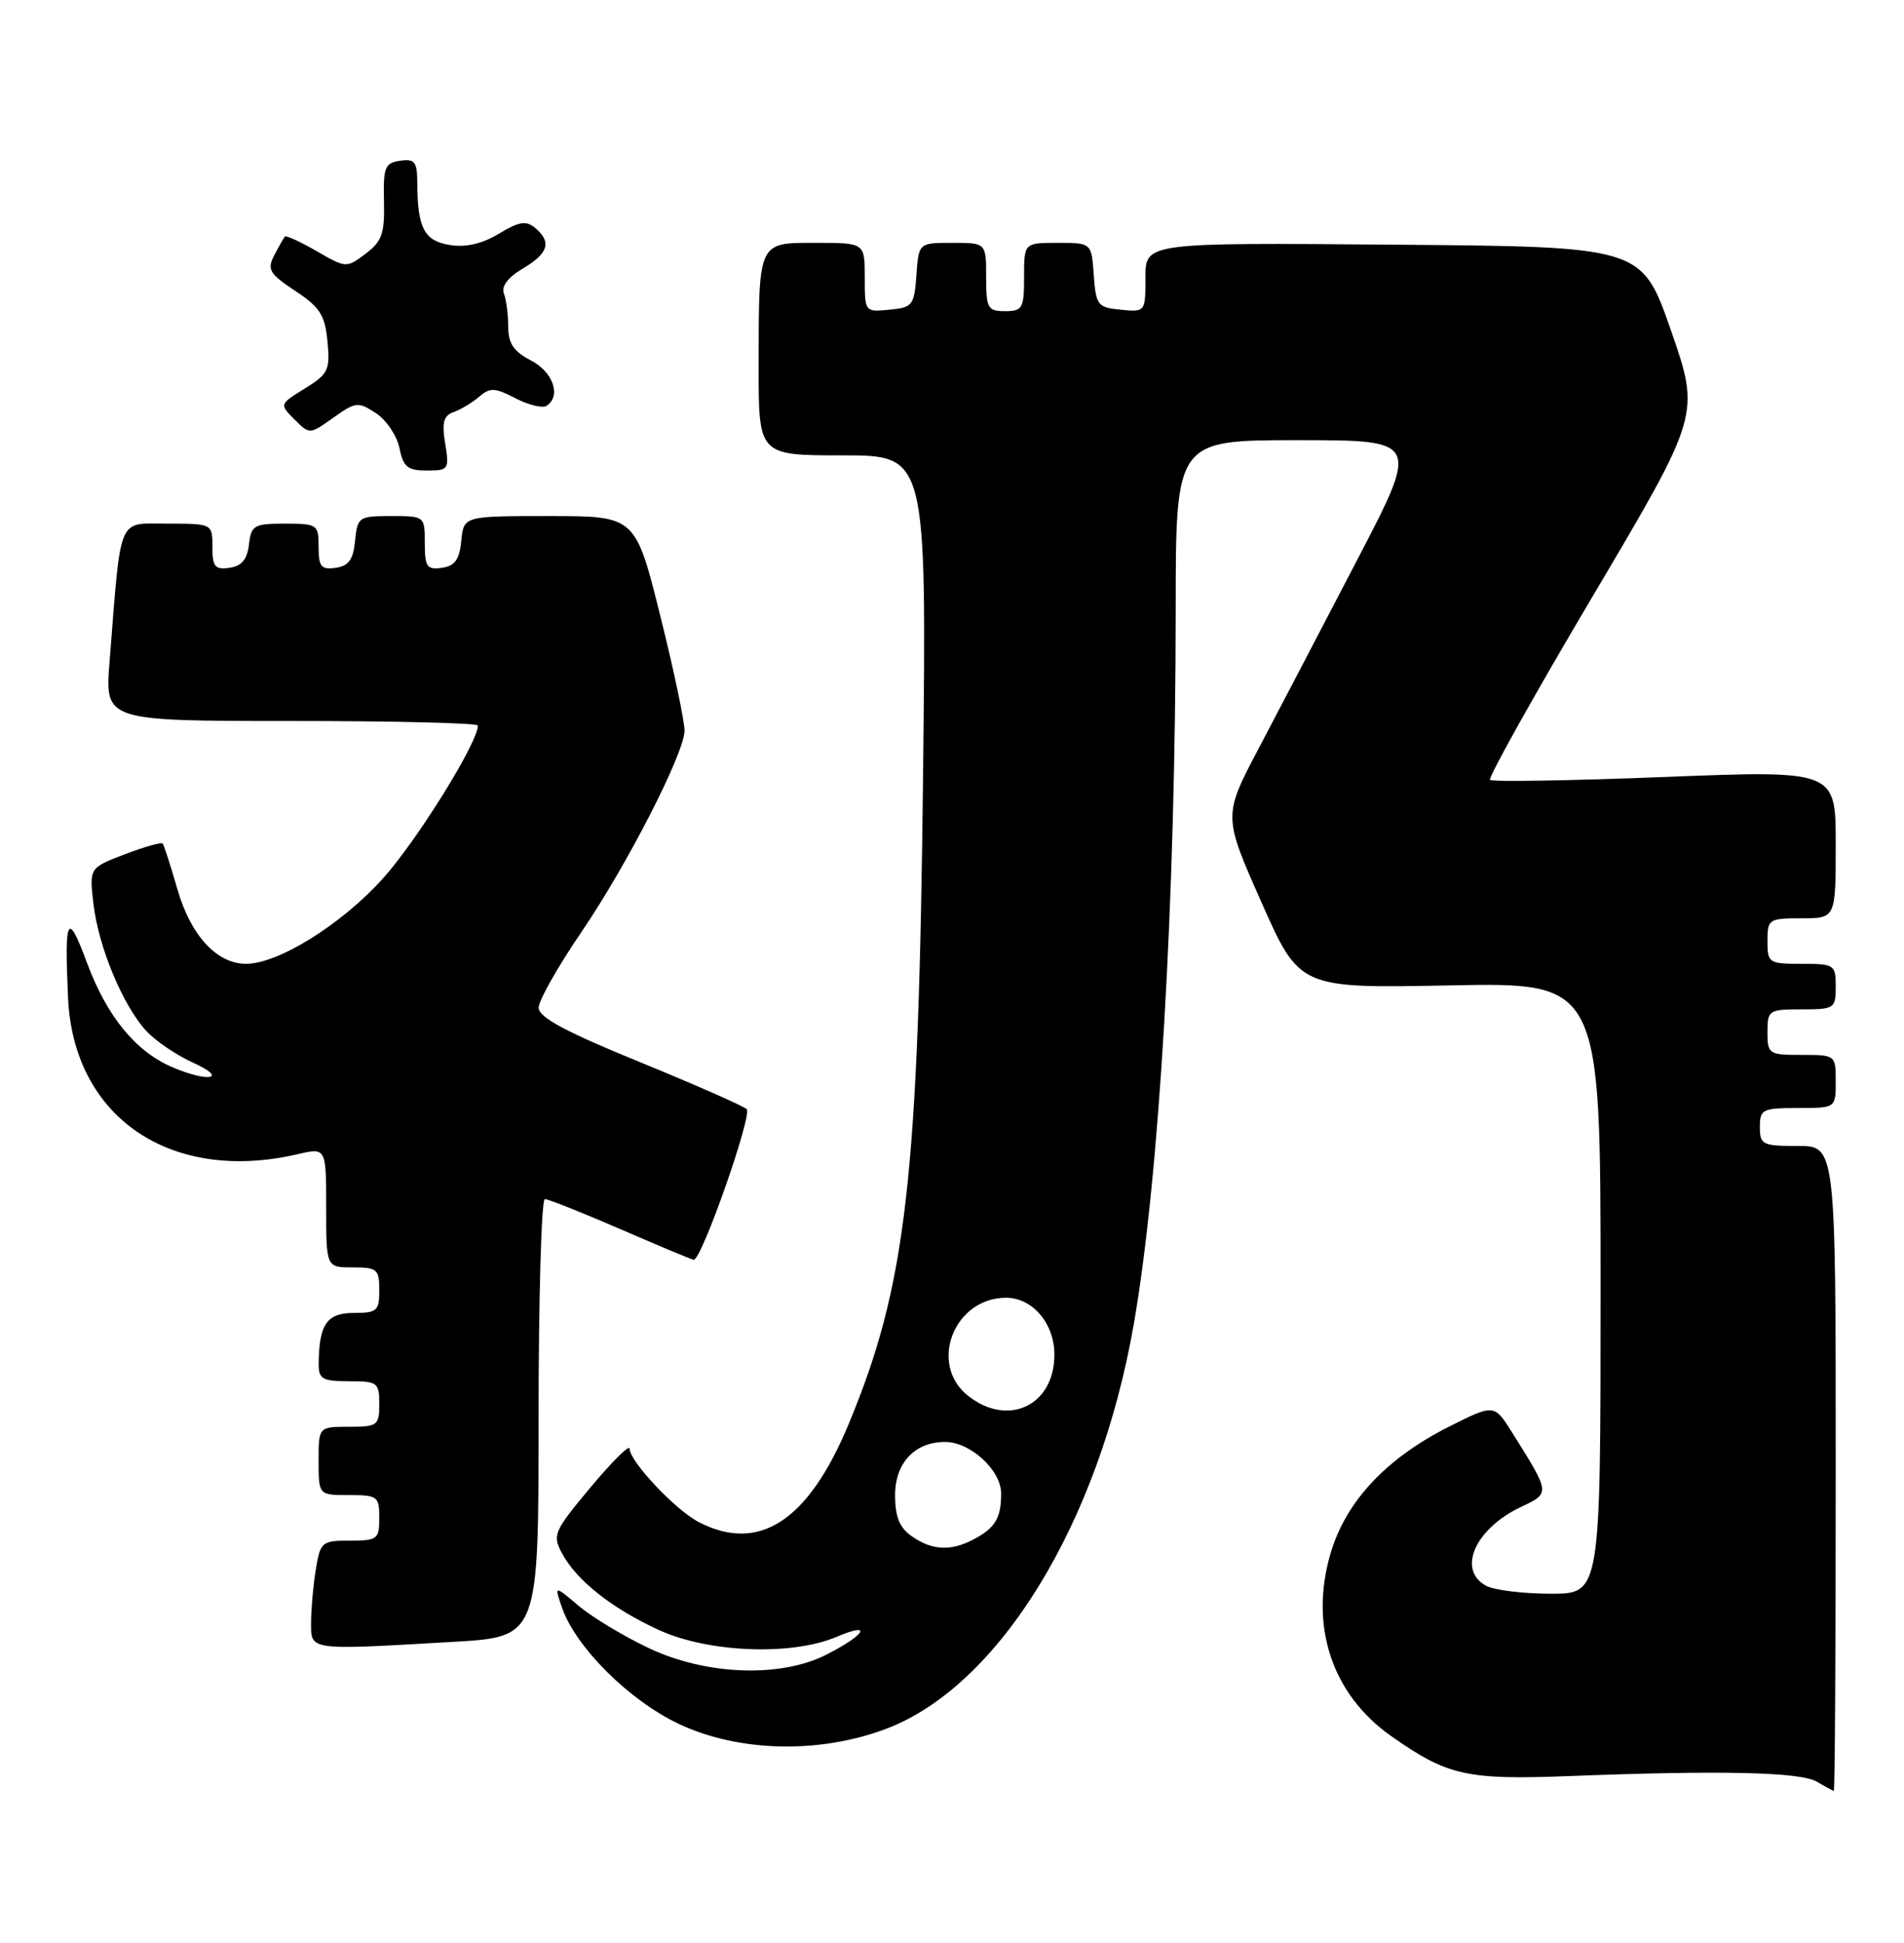 <?xml version="1.0" encoding="UTF-8" standalone="no"?>
<!DOCTYPE svg PUBLIC "-//W3C//DTD SVG 1.1//EN" "http://www.w3.org/Graphics/SVG/1.1/DTD/svg11.dtd" >
<svg xmlns="http://www.w3.org/2000/svg" xmlns:xlink="http://www.w3.org/1999/xlink" version="1.1" viewBox="0 0 251 256">
 <g >
 <path fill="currentColor"
d=" M 242.00 193.50 C 242.00 151.00 242.00 151.00 237.00 151.00 C 232.33 151.00 232.00 150.83 232.00 148.50 C 232.00 146.17 232.33 146.00 237.00 146.00 C 242.00 146.00 242.00 146.00 242.00 142.50 C 242.00 139.02 241.98 139.00 237.50 139.00 C 233.17 139.00 233.00 138.89 233.00 136.00 C 233.00 133.11 233.17 133.00 237.50 133.00 C 241.83 133.00 242.00 132.89 242.00 130.00 C 242.00 127.11 241.83 127.00 237.50 127.00 C 233.17 127.00 233.00 126.89 233.00 124.00 C 233.00 121.11 233.17 121.00 237.50 121.00 C 242.00 121.00 242.00 121.00 242.00 111.25 C 242.00 101.50 242.00 101.50 219.47 102.38 C 207.07 102.87 196.71 103.04 196.43 102.76 C 196.15 102.49 202.27 91.54 210.03 78.45 C 224.13 54.64 224.13 54.64 220.29 43.57 C 216.44 32.50 216.44 32.50 183.72 32.24 C 151.00 31.97 151.00 31.97 151.00 36.55 C 151.00 41.11 150.99 41.13 147.75 40.81 C 144.70 40.52 144.48 40.24 144.19 36.25 C 143.89 32.00 143.89 32.00 139.44 32.00 C 135.00 32.00 135.00 32.00 135.00 36.50 C 135.00 40.63 134.80 41.00 132.50 41.00 C 130.20 41.00 130.00 40.63 130.00 36.50 C 130.00 32.00 130.00 32.00 125.56 32.00 C 121.11 32.00 121.11 32.00 120.81 36.25 C 120.52 40.24 120.30 40.52 117.25 40.81 C 114.01 41.13 114.00 41.11 114.00 36.56 C 114.00 32.00 114.00 32.00 107.62 32.00 C 99.87 32.00 100.03 31.65 100.01 48.25 C 100.00 60.00 100.00 60.00 111.07 60.00 C 122.14 60.00 122.14 60.00 121.69 101.75 C 121.11 155.29 119.51 169.30 111.87 187.66 C 106.55 200.44 100.06 204.67 92.10 200.55 C 89.03 198.96 83.00 192.55 83.00 190.88 C 83.00 190.30 80.69 192.59 77.86 195.97 C 73.01 201.78 72.80 202.26 74.08 204.66 C 76.01 208.25 80.64 211.92 86.84 214.77 C 93.36 217.77 104.35 218.20 110.29 215.68 C 115.11 213.63 114.12 215.39 108.97 218.01 C 102.90 221.11 93.09 220.75 85.50 217.15 C 82.20 215.59 78.05 213.09 76.28 211.59 C 73.06 208.87 73.06 208.87 74.11 211.89 C 75.92 217.07 82.96 224.06 89.46 227.14 C 97.31 230.85 107.90 231.13 116.71 227.84 C 131.67 222.26 144.89 200.74 149.46 174.50 C 152.85 155.05 154.97 118.88 154.99 80.25 C 155.00 58.00 155.00 58.00 171.07 58.00 C 187.13 58.00 187.13 58.00 178.93 73.75 C 174.42 82.41 168.60 93.55 165.99 98.50 C 161.24 107.50 161.24 107.50 166.28 118.86 C 171.32 130.23 171.32 130.23 191.16 129.84 C 211.00 129.45 211.00 129.45 211.00 169.72 C 211.00 210.00 211.00 210.00 204.43 210.00 C 200.82 210.00 197.00 209.53 195.93 208.96 C 192.05 206.89 194.43 201.45 200.47 198.58 C 204.40 196.72 204.41 196.84 199.33 188.74 C 196.97 184.99 196.97 184.99 190.95 188.02 C 182.68 192.20 177.37 197.90 175.38 204.76 C 172.61 214.30 175.61 223.28 183.40 228.76 C 190.84 233.99 193.33 234.55 207.00 234.02 C 226.91 233.25 237.34 233.49 239.50 234.76 C 240.60 235.41 241.61 235.95 241.75 235.97 C 241.89 235.99 242.00 216.88 242.00 193.50 Z  M 59.75 216.34 C 71.00 215.69 71.00 215.69 71.00 186.85 C 71.00 170.98 71.37 158.00 71.83 158.00 C 72.28 158.00 76.81 159.80 81.88 162.00 C 86.95 164.20 91.26 166.00 91.46 166.00 C 92.51 166.00 99.23 146.85 98.43 146.14 C 97.92 145.69 91.54 142.89 84.26 139.91 C 74.55 135.95 71.01 134.04 71.01 132.79 C 71.00 131.85 73.55 127.35 76.66 122.79 C 82.56 114.13 90.00 99.68 90.24 96.40 C 90.31 95.36 88.89 88.54 87.07 81.25 C 83.77 68.00 83.77 68.00 72.45 68.00 C 61.13 68.00 61.13 68.00 60.81 71.25 C 60.57 73.74 59.97 74.57 58.25 74.82 C 56.28 75.10 56.00 74.70 56.00 71.57 C 56.00 68.01 55.98 68.00 51.56 68.00 C 47.29 68.00 47.12 68.12 46.81 71.25 C 46.57 73.74 45.97 74.57 44.25 74.82 C 42.34 75.09 42.00 74.68 42.00 72.07 C 42.00 69.11 41.85 69.00 37.57 69.00 C 33.47 69.00 33.11 69.21 32.82 71.75 C 32.59 73.72 31.86 74.59 30.25 74.82 C 28.34 75.09 28.00 74.68 28.00 72.07 C 28.00 69.00 28.00 69.00 22.07 69.00 C 15.41 69.00 16.00 67.58 14.44 87.25 C 13.83 95.00 13.83 95.00 38.41 95.00 C 51.94 95.00 63.00 95.27 63.00 95.60 C 63.00 97.86 54.90 110.88 50.41 115.83 C 44.97 121.84 36.67 127.00 32.44 127.00 C 28.58 127.00 25.13 123.25 23.39 117.18 C 22.49 114.06 21.61 111.34 21.44 111.14 C 21.26 110.95 19.02 111.59 16.44 112.57 C 11.76 114.36 11.76 114.36 12.33 119.18 C 13.01 124.85 16.20 132.50 19.30 135.86 C 20.51 137.17 23.30 139.06 25.50 140.05 C 30.14 142.15 27.53 142.68 22.72 140.62 C 17.87 138.55 14.09 133.92 11.46 126.85 C 8.90 119.94 8.48 120.73 8.97 131.50 C 9.70 147.25 22.52 155.97 39.25 152.08 C 43.00 151.21 43.00 151.21 43.00 159.11 C 43.00 167.00 43.00 167.00 46.50 167.00 C 49.72 167.00 50.00 167.24 50.00 170.00 C 50.00 172.74 49.71 173.00 46.62 173.00 C 43.08 173.00 42.05 174.52 42.01 179.75 C 42.00 181.71 42.51 182.00 46.00 182.00 C 49.78 182.00 50.00 182.17 50.00 185.00 C 50.00 187.83 49.78 188.00 46.00 188.00 C 42.00 188.00 42.00 188.00 42.00 192.50 C 42.00 197.00 42.00 197.00 46.00 197.00 C 49.78 197.00 50.00 197.17 50.00 200.00 C 50.00 202.82 49.76 203.00 46.13 203.00 C 42.44 203.00 42.23 203.17 41.64 206.75 C 41.30 208.81 41.02 211.96 41.01 213.75 C 41.00 217.52 40.49 217.45 59.75 216.34 Z  M 58.69 58.45 C 58.23 55.67 58.48 54.76 59.80 54.30 C 60.74 53.97 62.25 53.06 63.16 52.28 C 64.60 51.04 65.23 51.07 67.94 52.47 C 69.65 53.36 71.50 53.81 72.03 53.48 C 74.03 52.24 72.94 49.02 70.00 47.50 C 67.72 46.32 67.00 45.26 67.00 43.06 C 67.00 41.47 66.74 39.50 66.43 38.68 C 66.06 37.73 66.96 36.55 68.93 35.38 C 72.31 33.38 72.76 31.88 70.53 30.02 C 69.35 29.04 68.41 29.19 65.78 30.79 C 63.60 32.11 61.44 32.62 59.34 32.29 C 55.94 31.76 55.04 30.08 55.01 24.18 C 55.00 21.31 54.69 20.90 52.75 21.18 C 50.74 21.47 50.51 22.03 50.62 26.51 C 50.72 30.78 50.36 31.80 48.20 33.43 C 45.68 35.33 45.62 35.33 41.74 33.09 C 39.59 31.85 37.70 30.99 37.55 31.17 C 37.40 31.35 36.77 32.46 36.16 33.63 C 35.18 35.52 35.50 36.06 38.92 38.33 C 42.18 40.48 42.84 41.52 43.17 44.99 C 43.53 48.76 43.28 49.28 40.19 51.19 C 36.83 53.27 36.83 53.27 38.82 55.27 C 40.82 57.26 40.82 57.26 43.94 55.04 C 46.90 52.94 47.20 52.90 49.57 54.45 C 50.94 55.35 52.33 57.42 52.66 59.05 C 53.16 61.53 53.73 62.00 56.26 62.00 C 59.14 62.00 59.24 61.86 58.69 58.45 Z  M 120.22 202.44 C 118.57 201.29 118.00 199.88 118.00 197.00 C 118.00 192.76 120.59 190.00 124.59 190.00 C 127.94 190.00 132.00 193.75 131.98 196.82 C 131.97 200.06 131.19 201.34 128.32 202.85 C 125.34 204.42 122.86 204.29 120.22 202.44 Z  M 127.63 183.93 C 122.35 179.77 125.75 171.00 132.63 171.00 C 136.12 171.00 139.00 174.39 139.00 178.50 C 139.00 185.19 132.92 188.09 127.63 183.93 Z "/>
</g>
</svg>